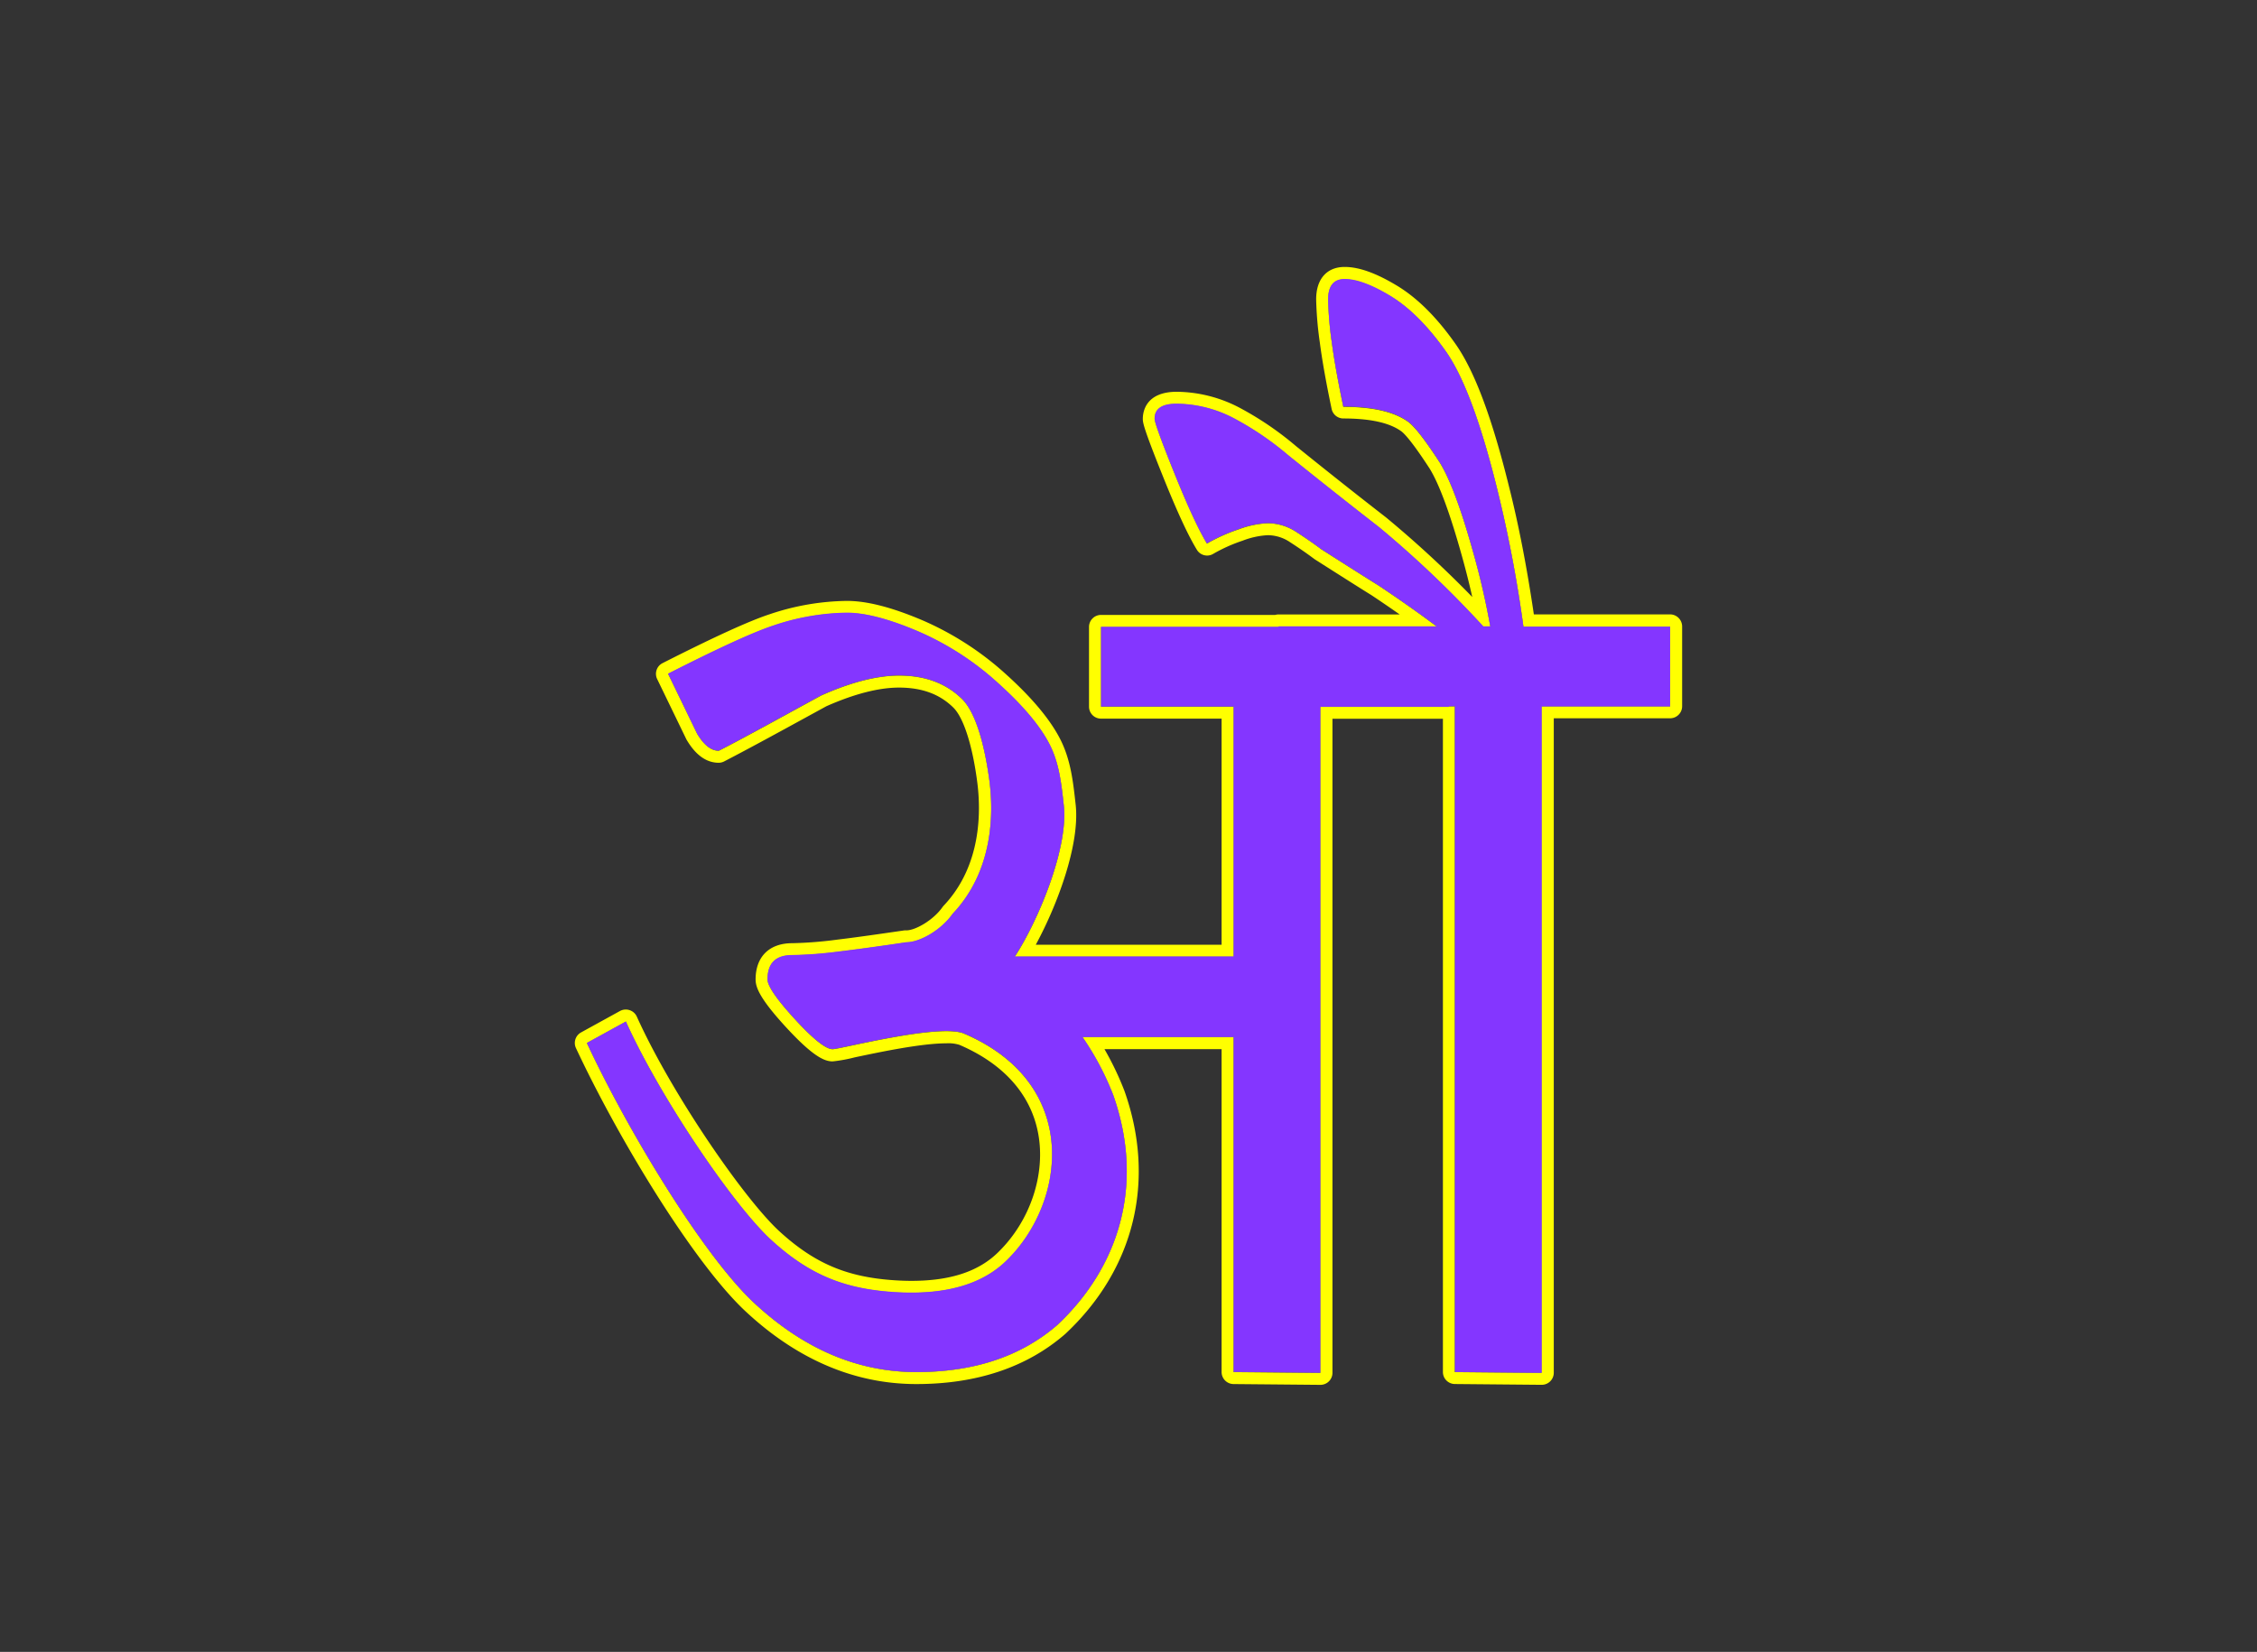 <svg id="Layer_1" data-name="Layer 1" xmlns="http://www.w3.org/2000/svg" width="623" height="456" viewBox="0 0 623 456">
  <rect x="0" y="0" width="623" height="456" fill="#333333" stroke="none"/>
  <defs>
    <style>
      .cls-1 {
        fill: #8d8e8d;
      }

      .cls-2 {
        fill: #ff0;
      }

      .cls-3 {
        fill: #8436ff;
      }
    </style>
  </defs>
  <g>
    <g>
      <path class="cls-1" d="M420.51,173a361.26,361.26,0,0,0-7.16-37.66Q406.51,107.48,399.1,97T383.9,81.73Q376.12,77,371.17,77q-4.56,0-4.56,5.62a97.11,97.11,0,0,0,.95,11.42q1,7.31,3.23,18.16,12.16,0,17.86,4.12,2.67,1.88,8.74,11.23,4.19,6.75,9.12,24.34a211.55,211.55,0,0,1,4.86,21h-1.93a292.24,292.24,0,0,0-28.77-27.39q-12.54-9.74-25.07-19.85a84,84,0,0,0-14.82-10.11,34.6,34.6,0,0,0-16-4.12c-4.05,0-6.08,1.38-6.08,4.12q0,1.5,5.51,15.17t8.93,19.28a46.84,46.84,0,0,1,8.74-3.93,26,26,0,0,1,8-1.69,14.45,14.45,0,0,1,8,2.47q3.8,2.46,6.83,4.73,13.68,8.72,15.58,9.86c6,4,11.4,7.79,16.28,11.46H352.91l.07.13H303.92v22h36.6v69H280.11c6.5-10,14.81-30,13.53-41.66-.65-6-1.26-11.56-3.79-16.65s-7.25-10.77-14.16-17a79.5,79.5,0,0,0-22.34-14.49q-12-5.09-19.55-5.1a65.23,65.23,0,0,0-20.34,3.54c-7.18,2.36-20.27,8.83-29.05,13.29l8,16.51c1.86,3.14,3.85,4.72,6,4.72,7.71-3.93,20.53-11.06,28.25-15.25q12.35-5.51,21.54-5.51,10.77,0,17.35,6.49c4.39,4.32,6.62,15.21,7.58,22.75,1.11,8.76,1.11,24.64-10.17,36.55-3.17,4.52-9.05,7.87-12.77,7.87q-10.38,1.57-18.55,2.55a113.93,113.93,0,0,1-13,1c-4.53,0-6.78,2.23-6.78,6.68q0,2.76,7.57,11t10.38,8.25c2.12,0,29.54-7.18,36.28-4.3,32.38,13.84,28.19,46.53,11.87,62.55-6.26,6.24-16.11,9.86-31.4,8.83-13.53-.92-23.1-4.73-33.6-14.3S182.06,302.71,172.76,282L162,287.9c11.7,25,32.39,58.9,46.09,71.68s28.65,19.16,44.87,19.16q23.94,0,38.9-13c16.68-15.65,24.3-38.29,15.42-63.48a77.37,77.37,0,0,0-8.48-16h41.73v92.45l23.93.23V195.1H400l-.07-.14h1.69V378.74l23.94.23V195H461V173Z"/>
      <path class="cls-2" d="M463.36,170.6a3.33,3.33,0,0,0-2.35-1H423.39c-1.91-12.95-4.2-24.76-6.82-35.13-4.71-19.12-9.53-32-14.76-39.46s-10.63-12.79-16.2-16.15c-5.77-3.48-10.49-5.17-14.44-5.17-4.93,0-7.87,3.34-7.87,8.93a97.17,97.17,0,0,0,1,11.85c.64,4.94,1.74,11.14,3.27,18.41a3.31,3.31,0,0,0,3.24,2.64c7.36,0,12.71,1.17,15.95,3.51.65.45,2.7,2.37,7.83,10.27,2.61,4.2,5.55,12.11,8.75,23.5,1.13,4,2.15,8,3.05,12A300.24,300.24,0,0,0,382.79,143l-.08-.07c-8.22-6.38-16.64-13.05-25-19.8a87.48,87.48,0,0,0-15.39-10.49,37.94,37.94,0,0,0-17.48-4.49c-8.72,0-9.39,5.7-9.39,7.44,0,1,0,2.13,5.75,16.4,3.77,9.37,6.77,15.84,9.17,19.77a3.3,3.3,0,0,0,2.83,1.6,3.25,3.25,0,0,0,1.69-.47,44,44,0,0,1,8.12-3.64,22.46,22.46,0,0,1,6.91-1.51,11.07,11.07,0,0,1,6.17,1.93c2.48,1.6,4.71,3.15,6.66,4.61l.2.14c6.12,3.9,13.76,8.75,15.59,9.86q4.05,2.7,7.82,5.34H352.91a3.6,3.6,0,0,0-.93.13H303.92a3.32,3.32,0,0,0-3.32,3.32v22a3.31,3.31,0,0,0,3.32,3.31H337.2v62.41H285.91c5.92-10.92,12.24-27.68,11-38.71-.69-6.24-1.33-12.13-4.12-17.76-2.71-5.44-7.72-11.5-14.9-18a83.68,83.68,0,0,0-23.27-15.09c-8.48-3.6-15.3-5.35-20.85-5.35a68.76,68.76,0,0,0-21.37,3.7c-5.64,1.85-15.29,6.26-29.52,13.48a3.31,3.31,0,0,0-1.48,4.4l8,16.51a2,2,0,0,0,.13.25c2.48,4.21,5.46,6.34,8.84,6.34a3.25,3.25,0,0,0,1.5-.36c5.82-3,14.64-7.8,21.72-11.68l6.49-3.55c7.73-3.42,14.48-5.16,20.08-5.16,6.33,0,11.24,1.81,15,5.53,2.85,2.81,5.32,10.59,6.62,20.81,1,7.92,1.13,22.85-9.29,33.85a3.68,3.68,0,0,0-.31.38c-2.54,3.63-7.49,6.45-10,6.45a2.81,2.81,0,0,0-.5,0c-6.89,1-13.1,1.9-18.45,2.54a110.67,110.67,0,0,1-12.56,1c-6.33,0-10.1,3.74-10.1,10,0,2.1,1,5.16,8.45,13.25S227.61,293,229.82,293a41.33,41.33,0,0,0,6.09-1.11c6.87-1.45,18.37-3.88,25.3-3.88a10.23,10.23,0,0,1,3.59.41c12.21,5.23,19.74,13.67,21.76,24.43,2.12,11.29-2.16,24.13-10.93,32.73-5.42,5.41-13.29,8-24.06,8-1.53,0-3.14-.06-4.78-.17-13.08-.88-21.94-4.65-31.59-13.45s-29.81-38-39.42-59.32a3.32,3.32,0,0,0-2-1.79,3.44,3.44,0,0,0-1.05-.17,3.37,3.37,0,0,0-1.6.41L160.39,285a3.33,3.33,0,0,0-1.41,4.32c11.82,25.28,32.57,59.39,46.83,72.69s30.13,20.06,47.14,20.06c16.71,0,30.53-4.65,41.07-13.81l.1-.09c19.06-17.88,25-42.31,16.27-67a82.92,82.92,0,0,0-5.52-11.55H337.2v89.13a3.32,3.32,0,0,0,3.28,3.32l24,.22a3.33,3.33,0,0,0,3.32-3.31V198.41h30.49V378.74a3.32,3.32,0,0,0,3.28,3.32l24,.22a3.33,3.33,0,0,0,3.32-3.31V198.28H461a3.32,3.32,0,0,0,3.32-3.32V173A3.35,3.35,0,0,0,463.36,170.6ZM461,195h-35.5V379l-23.94-.23V195h-1.69l.07.14h-35.5V379l-23.93-.23V286.29H298.79a77.37,77.37,0,0,1,8.48,16c8.88,25.19,1.26,47.83-15.42,63.48q-15,13-38.9,13-24.33,0-44.87-19.16c-13.7-12.78-34.39-46.65-46.09-71.68L172.76,282c9.3,20.7,29.7,50.85,40.21,60.42s20.07,13.38,33.6,14.3c15.29,1,25.14-2.59,31.4-8.83,16.32-16,20.51-48.71-11.87-62.55-6.74-2.88-34.16,4.3-36.28,4.3q-2.81,0-10.38-8.25t-7.57-11c0-4.45,2.25-6.68,6.78-6.68a113.93,113.93,0,0,0,13-1q8.17-1,18.55-2.55c3.72,0,9.6-3.35,12.77-7.87,11.28-11.91,11.28-27.79,10.17-36.55-1-7.54-3.19-18.43-7.58-22.75s-10.17-6.49-17.35-6.49q-9.18,0-21.54,5.51c-7.72,4.19-20.54,11.32-28.25,15.25-2.14,0-4.13-1.58-6-4.72l-8-16.51c8.78-4.46,21.87-10.93,29.05-13.29a65.23,65.23,0,0,1,20.34-3.54q7.57,0,19.55,5.1a79.5,79.5,0,0,1,22.34,14.49q10.37,9.39,14.16,17c2.53,5.09,3.14,10.68,3.79,16.65,1.28,11.67-7,31.64-13.53,41.66h60.41v-69h-36.6v-22H353l-.07-.13h43.66c-4.88-3.67-10.29-7.48-16.28-11.46q-1.89-1.14-15.58-9.86-3-2.26-6.83-4.73a14.45,14.45,0,0,0-8-2.47,26,26,0,0,0-8,1.69,46.84,46.84,0,0,0-8.74,3.93q-3.42-5.62-8.93-19.28t-5.51-15.17c0-2.74,2-4.12,6.08-4.12a34.6,34.6,0,0,1,16,4.12,84,84,0,0,1,14.82,10.11q12.54,10.11,25.07,19.85A292.24,292.24,0,0,1,409.44,173h1.93a211.55,211.55,0,0,0-4.86-21q-4.93-17.59-9.12-24.34-6.08-9.35-8.74-11.23-5.7-4.11-17.86-4.12-2.28-10.86-3.23-18.16a97.11,97.11,0,0,1-.95-11.42q0-5.62,4.56-5.62,4.95,0,12.73,4.7T399.1,97q7.41,10.55,14.25,38.34A361.26,361.26,0,0,1,420.51,173H461Z"/>
    </g>
    <path class="cls-3" d="M420.51,173a361.26,361.26,0,0,0-7.16-37.66Q406.51,107.48,399.1,97T383.9,81.73Q376.12,77,371.17,77q-4.56,0-4.56,5.62a97.11,97.11,0,0,0,.95,11.42q1,7.31,3.23,18.16,12.16,0,17.86,4.12,2.67,1.88,8.74,11.23,4.19,6.75,9.12,24.34a211.55,211.55,0,0,1,4.86,21h-1.93a292.24,292.24,0,0,0-28.77-27.39q-12.54-9.74-25.07-19.85a84,84,0,0,0-14.82-10.11,34.6,34.6,0,0,0-16-4.12c-4.05,0-6.08,1.38-6.08,4.12q0,1.5,5.51,15.17t8.93,19.28a46.84,46.84,0,0,1,8.74-3.93,26,26,0,0,1,8-1.69,14.45,14.45,0,0,1,8,2.47q3.8,2.46,6.83,4.73,13.68,8.72,15.58,9.86c6,4,11.4,7.79,16.28,11.46H352.91l.07.13H303.92v22h36.6v69H280.11c6.5-10,14.81-30,13.53-41.66-.65-6-1.26-11.56-3.79-16.65s-7.25-10.77-14.16-17a79.5,79.5,0,0,0-22.34-14.49q-12-5.09-19.55-5.1a65.23,65.23,0,0,0-20.34,3.54c-7.18,2.36-20.27,8.83-29.05,13.29l8,16.51c1.86,3.14,3.85,4.72,6,4.72,7.71-3.93,20.53-11.06,28.25-15.25q12.35-5.51,21.54-5.51,10.77,0,17.35,6.49c4.39,4.32,6.62,15.21,7.58,22.75,1.11,8.76,1.11,24.64-10.17,36.55-3.17,4.52-9.05,7.87-12.77,7.87q-10.38,1.57-18.55,2.55a113.93,113.93,0,0,1-13,1c-4.53,0-6.78,2.23-6.78,6.68q0,2.76,7.57,11t10.38,8.25c2.12,0,29.54-7.18,36.28-4.3,32.38,13.84,28.19,46.53,11.87,62.55-6.26,6.24-16.11,9.86-31.4,8.83-13.53-.92-23.1-4.73-33.6-14.3S182.06,302.71,172.76,282L162,287.9c11.7,25,32.39,58.9,46.09,71.68s28.65,19.16,44.87,19.16q23.94,0,38.9-13c16.68-15.65,24.3-38.29,15.42-63.48a77.37,77.37,0,0,0-8.48-16h41.73v92.45l23.93.23V195.1H400l-.07-.14h1.69V378.74l23.94.23V195H461V173Z"/>
  </g>
</svg>
